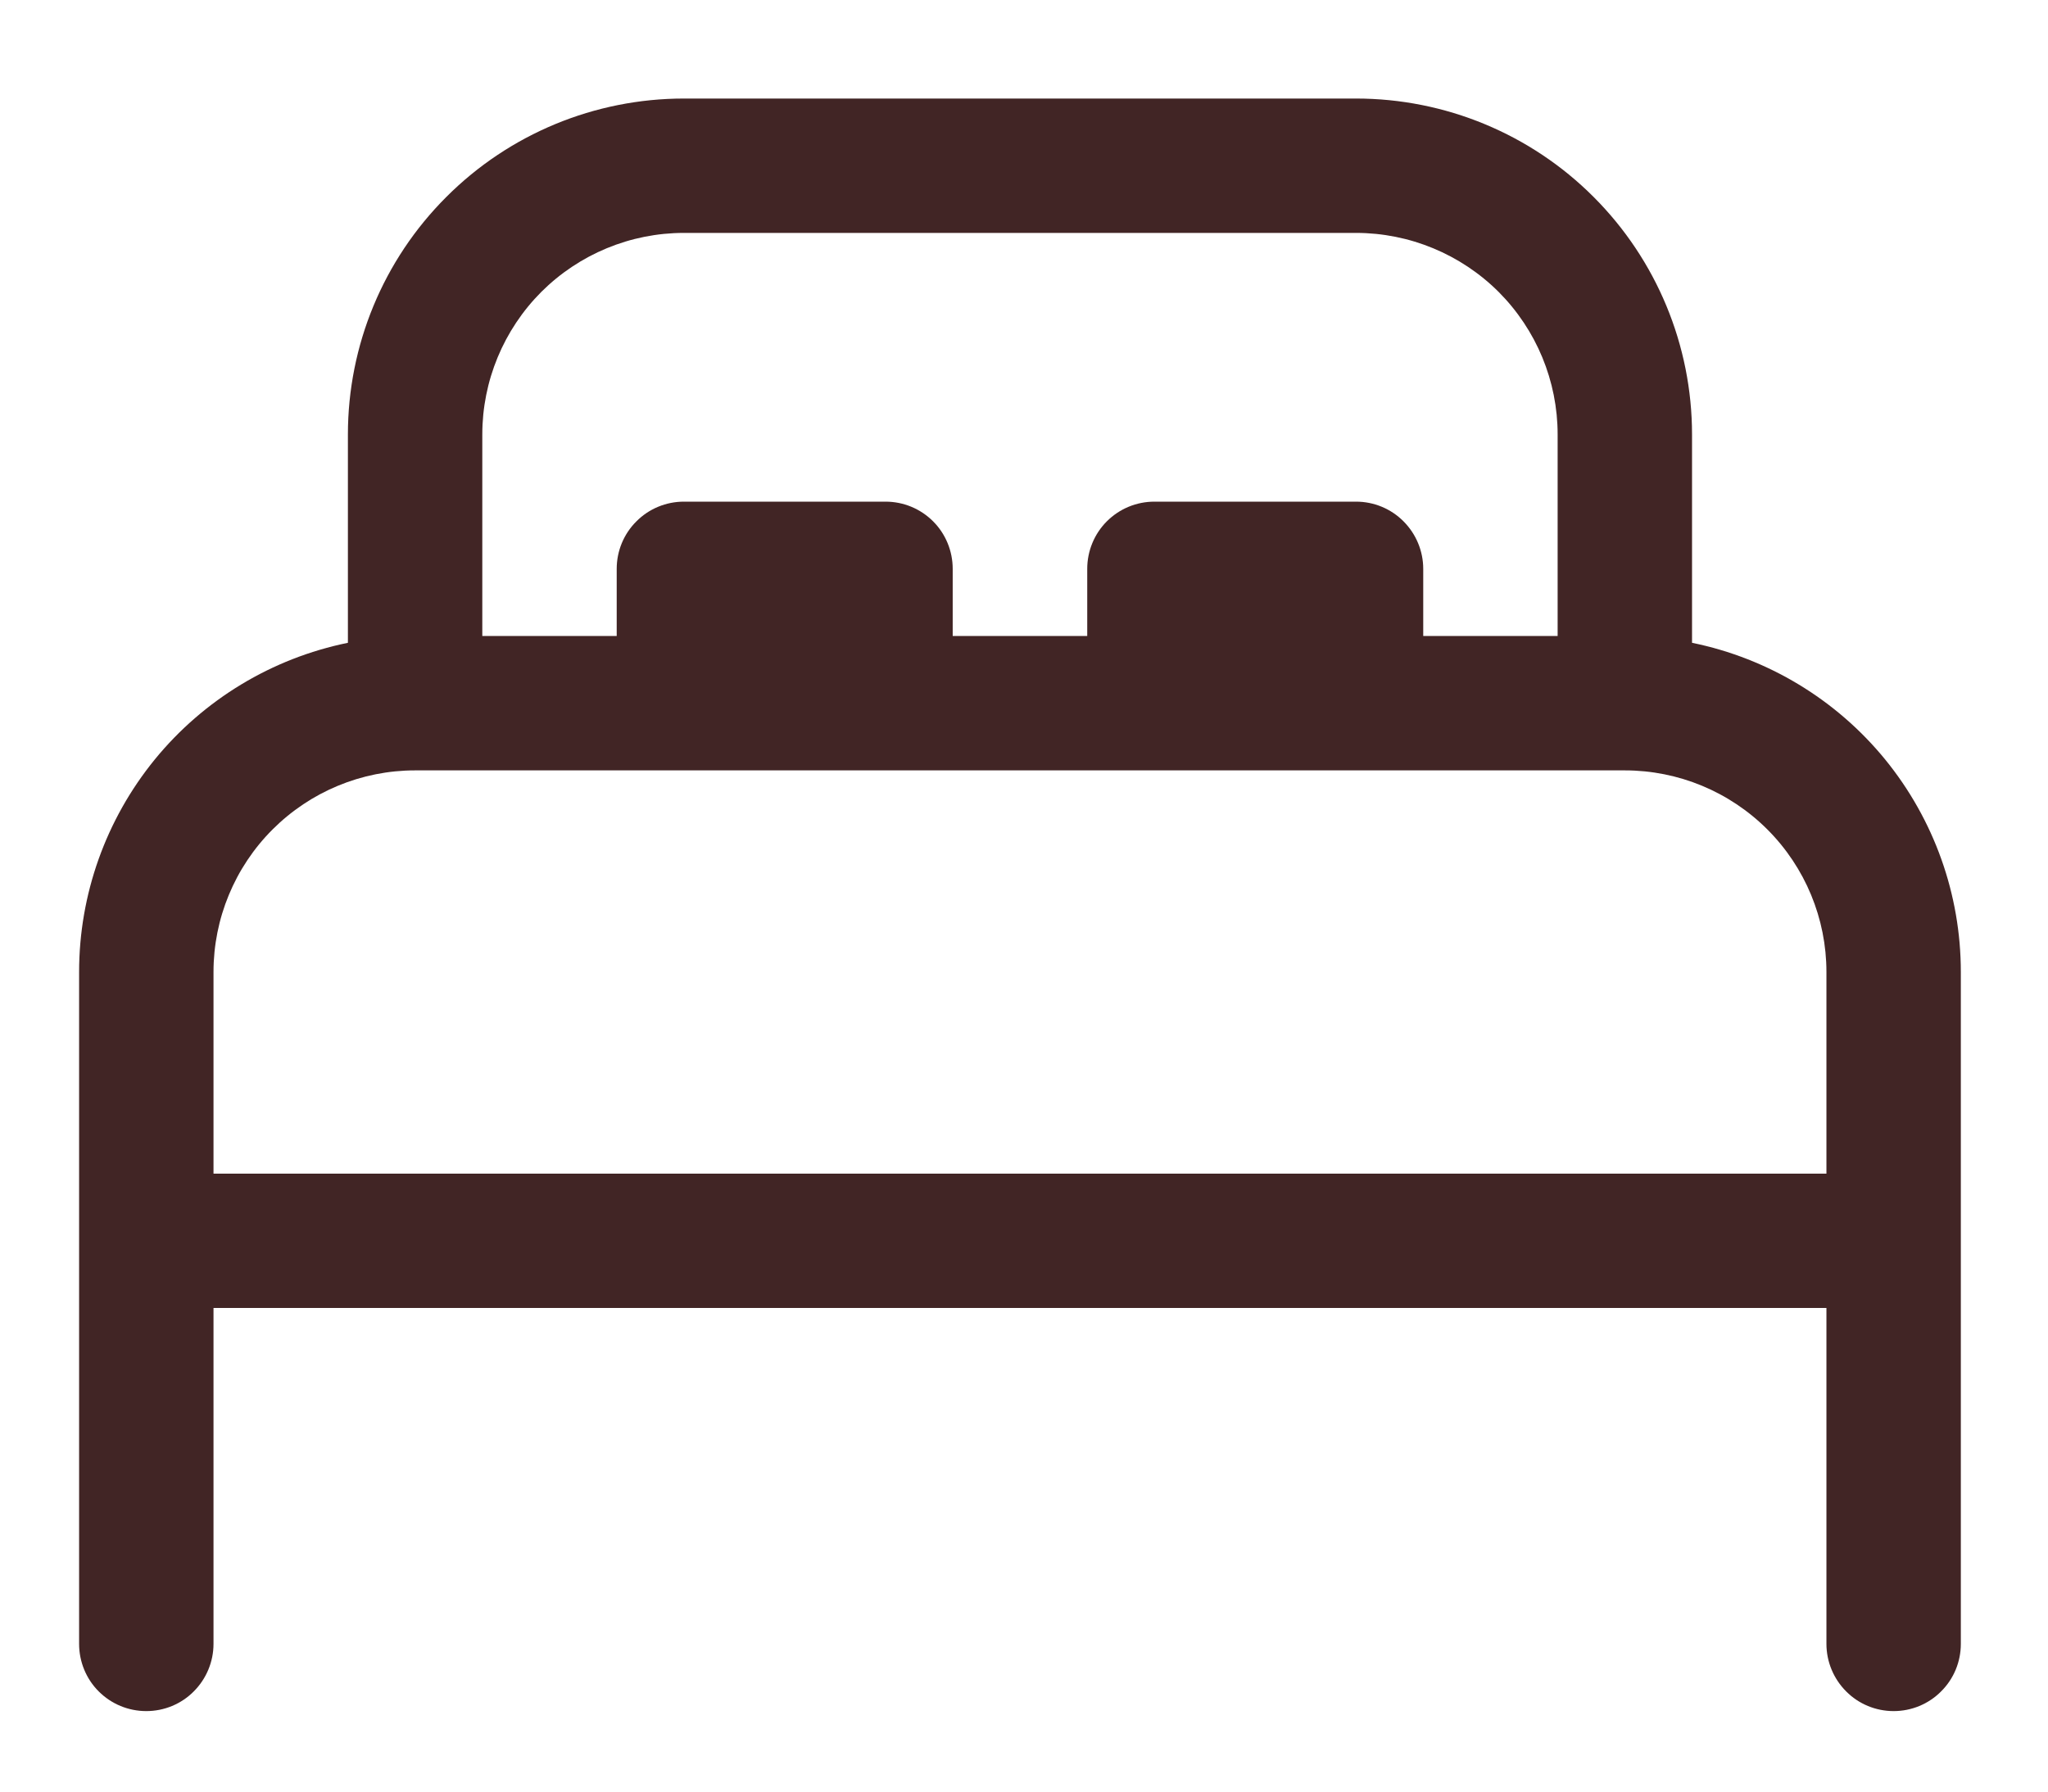 <svg width="16" height="14" viewBox="0 0 16 14" fill="none" xmlns="http://www.w3.org/2000/svg">
<path d="M2.718 3.395C2.718 2.699 2.994 2.031 3.487 1.539C3.979 1.046 4.647 0.77 5.343 0.77H10.594C11.29 0.77 11.958 1.046 12.45 1.539C12.942 2.031 13.219 2.699 13.219 3.395V5.023C13.812 5.144 14.345 5.466 14.728 5.935C15.11 6.404 15.319 6.99 15.319 7.595V12.846C15.319 12.985 15.264 13.119 15.165 13.217C15.067 13.316 14.933 13.371 14.794 13.371C14.655 13.371 14.521 13.316 14.423 13.217C14.325 13.119 14.269 12.985 14.269 12.846V10.221H1.668V12.846C1.668 12.985 1.612 13.119 1.514 13.217C1.416 13.316 1.282 13.371 1.143 13.371C1.003 13.371 0.87 13.316 0.771 13.217C0.673 13.119 0.618 12.985 0.618 12.846V7.595C0.618 6.99 0.827 6.404 1.209 5.935C1.592 5.466 2.125 5.144 2.718 5.023V3.395ZM1.668 9.171H14.269V7.595C14.269 7.178 14.103 6.777 13.808 6.482C13.512 6.186 13.112 6.02 12.694 6.02H3.243C2.825 6.02 2.425 6.186 2.129 6.482C1.834 6.777 1.668 7.178 1.668 7.595V9.171ZM12.169 3.395C12.169 2.977 12.003 2.577 11.708 2.281C11.412 1.986 11.011 1.82 10.594 1.82H5.343C4.925 1.82 4.525 1.986 4.229 2.281C3.934 2.577 3.768 2.977 3.768 3.395V4.97H4.818V4.445C4.818 4.306 4.873 4.172 4.972 4.074C5.07 3.975 5.204 3.92 5.343 3.92H6.918C7.058 3.92 7.191 3.975 7.29 4.074C7.388 4.172 7.443 4.306 7.443 4.445V4.97H8.494V4.445C8.494 4.306 8.549 4.172 8.647 4.074C8.746 3.975 8.879 3.92 9.019 3.92H10.594C10.733 3.92 10.867 3.975 10.965 4.074C11.063 4.172 11.119 4.306 11.119 4.445V4.97H12.169V3.395Z" fill="#412525"/>
</svg>
